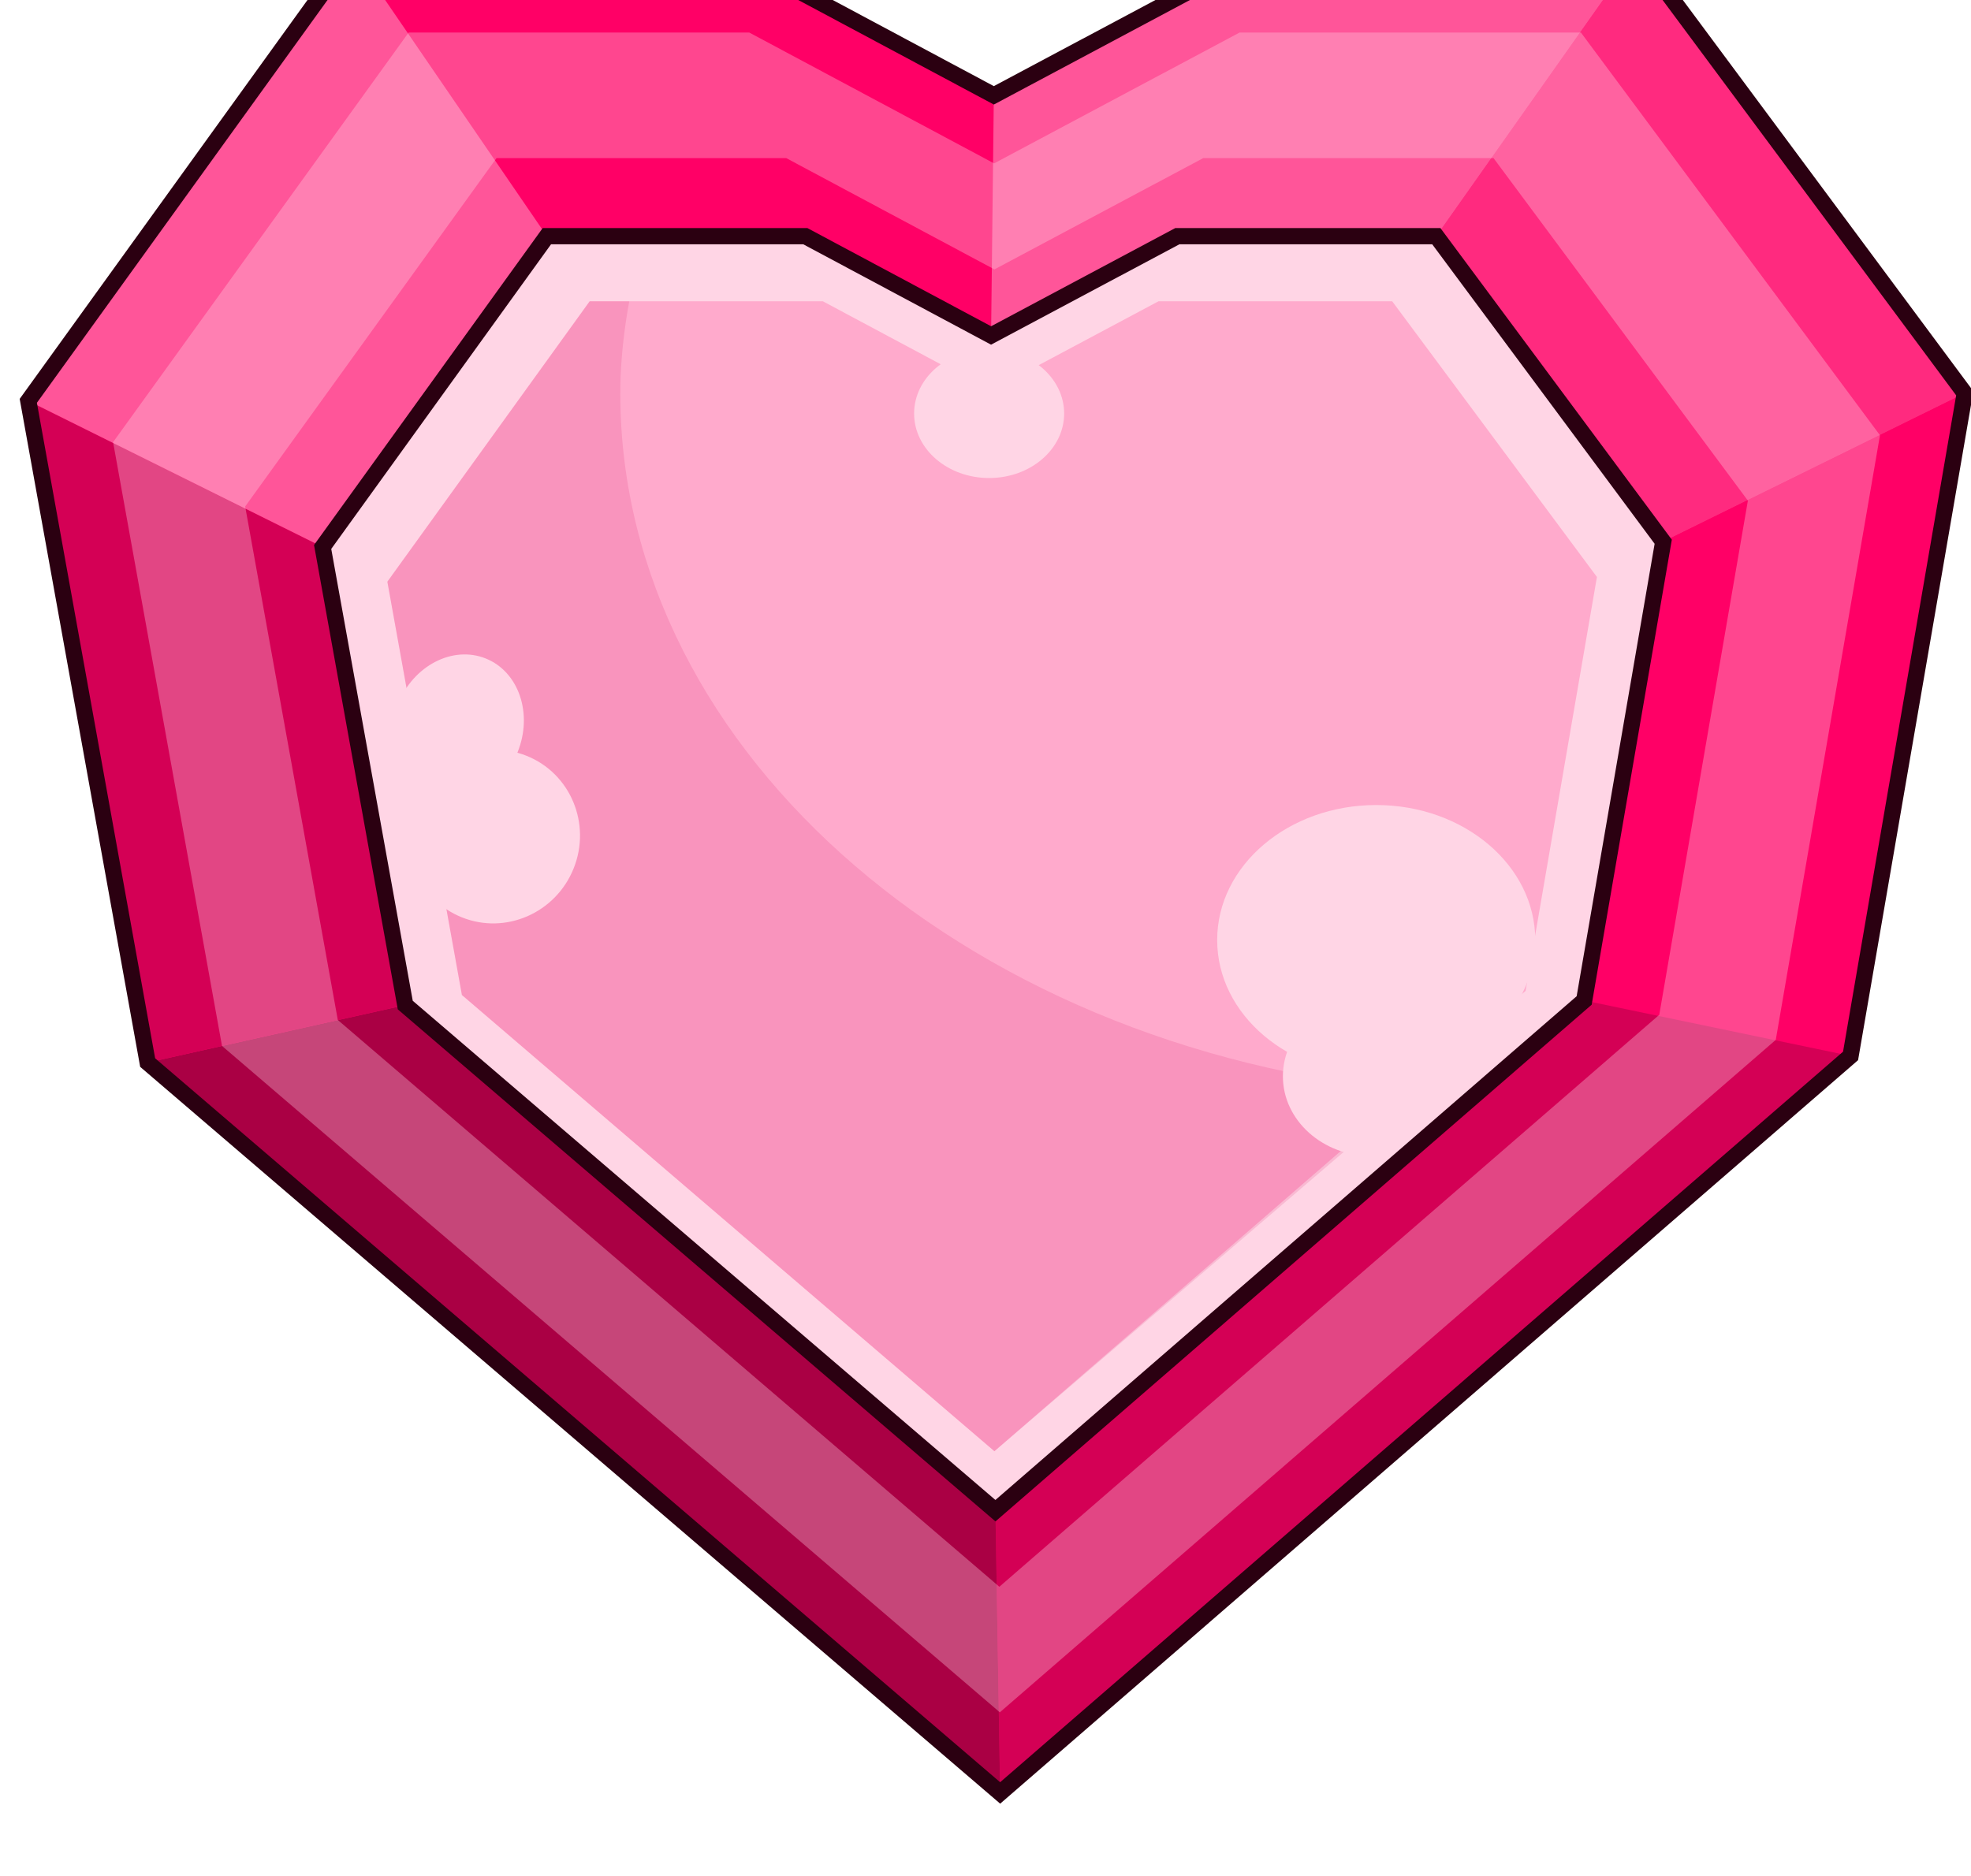 <?xml version="1.0" encoding="UTF-8" standalone="no"?>
<!-- Created with Inkscape (http://www.inkscape.org/) -->

<svg
   width="31.812mm"
   height="30.291mm"
   viewBox="0 0 31.812 30.291"
   version="1.1"
   id="svg2269"
   inkscape:version="1.1.2 (0a00cf5339, 2022-02-04)"
   sodipodi:docname="item378.svg"
   xmlns:inkscape="http://www.inkscape.org/namespaces/inkscape"
   xmlns:sodipodi="http://sodipodi.sourceforge.net/DTD/sodipodi-0.dtd"
   xmlns="http://www.w3.org/2000/svg"
   xmlns:svg="http://www.w3.org/2000/svg">
  <sodipodi:namedview
     id="namedview2271"
     pagecolor="#ffffff"
     bordercolor="#666666"
     borderopacity="1.0"
     inkscape:pageshadow="2"
     inkscape:pageopacity="0.0"
     inkscape:pagecheckerboard="0"
     inkscape:document-units="mm"
     showgrid="false"
     fit-margin-top="0"
     fit-margin-left="0"
     fit-margin-right="0"
     fit-margin-bottom="0"
     inkscape:zoom="0.48996914"
     inkscape:cx="60.207874"
     inkscape:cy="57.146457"
     inkscape:window-width="1366"
     inkscape:window-height="719"
     inkscape:window-x="0"
     inkscape:window-y="25"
     inkscape:window-maximized="1"
     inkscape:current-layer="layer1" />
  <defs
     id="defs2266" />
  <g
     inkscape:label="Capa 1"
     inkscape:groupmode="layer"
     id="layer1"
     transform="translate(-84.942,-133.711)">
    <g
       id="g7258"
       transform="matrix(0.046,0,0,0.046,121.244,33.731)">
      <g
         transform="matrix(0.737,0,0,0.737,185.385,2056.277)"
         id="g4809">
        <path
           inkscape:connector-curvature="0"
           style="opacity:1;fill:#ff2a7f;fill-opacity:1;stroke:none;stroke-width:4;stroke-miterlimit:4;stroke-dasharray:none;stroke-opacity:1"
           d="m -1154.656,136.129 92.68,135.359 h 123.043 l 88.428,47.277 1.318,-114.346 -127.734,-68.291 z"
           id="path4811" />
        <path
           sodipodi:nodetypes="ccccccccccc"
           inkscape:connector-curvature="0"
           id="path4813"
           d="m -542.995,136.128 156.044,210.178 -54.369,315.529 -404.86,350.952 -405.856,-347.793 -56.827,-315.096 154.206,-213.771 177.734,-1e-5 127.734,68.292 128.097,-68.292 z"
           inkscape:transform-center-y="-40.952424"
           inkscape:transform-center-x="-5.5620813"
           style="opacity:1;fill:#ff0066;fill-opacity:1;stroke:none;stroke-width:4;stroke-miterlimit:4;stroke-dasharray:none;stroke-opacity:1" />
        <path
           inkscape:connector-curvature="0"
           style="opacity:1;fill:#ff2a7f;fill-opacity:1;stroke:none;stroke-width:4;stroke-miterlimit:4;stroke-dasharray:none;stroke-opacity:1"
           d="m -542.994,136.129 -95.539,135.359 108.027,145.502 v 0.002 l 143.555,-70.686 -156.043,-210.178 z"
           id="path4815" />
        <path
           inkscape:connector-curvature="0"
           style="opacity:1;fill:#ff5599;fill-opacity:1;stroke:none;stroke-width:4;stroke-miterlimit:4;stroke-dasharray:none;stroke-opacity:1"
           d="m -721.092,136.129 -128.096,68.291 -1.318,114.346 88.68,-47.277 h 123.293 l 95.539,-135.359 z"
           id="path4817" />
        <path
           inkscape:connector-curvature="0"
           style="opacity:1;fill:#ff0066;fill-opacity:1;stroke:none;stroke-width:4;stroke-miterlimit:4;stroke-dasharray:none;stroke-opacity:1"
           d="m -568.145,635.428 126.824,26.408 54.369,-315.529 -143.555,70.686 z"
           id="path4819" />
        <path
           inkscape:connector-curvature="0"
           style="opacity:1;fill:#d40055;fill-opacity:1;stroke:none;stroke-width:4;stroke-miterlimit:4;stroke-dasharray:none;stroke-opacity:1"
           d="m -848.424,878.387 2.244,134.4 404.859,-350.951 -126.824,-26.408 z"
           id="path4821" />
        <path
           inkscape:connector-curvature="0"
           style="opacity:1;fill:#aa0044;fill-opacity:1;stroke:none;stroke-width:4;stroke-miterlimit:4;stroke-dasharray:none;stroke-opacity:1"
           d="m -1129.391,637.613 -122.645,27.381 405.856,347.793 -2.244,-134.4 z"
           id="path4823" />
        <path
           inkscape:connector-curvature="0"
           style="opacity:1;fill:#d40055;fill-opacity:1;stroke:none;stroke-width:4;stroke-miterlimit:4;stroke-dasharray:none;stroke-opacity:1"
           d="m -1308.863,349.898 56.828,315.096 122.645,-27.381 -39.34,-218.135 z"
           id="path4825" />
        <path
           inkscape:connector-curvature="0"
           style="opacity:1;fill:#ff5599;fill-opacity:1;stroke:none;stroke-width:4;stroke-miterlimit:4;stroke-dasharray:none;stroke-opacity:1"
           d="m -1154.656,136.129 -154.207,213.77 140.133,69.58 106.754,-147.99 z"
           id="path4827" />
        <path
           sodipodi:nodetypes="ccccccccccc"
           inkscape:connector-curvature="0"
           id="path4829"
           d="m -638.532,271.488 108.027,145.503 -37.639,218.436 -280.278,242.959 -280.968,-240.772 -39.34,-218.136 106.754,-147.99 123.043,-10e-6 88.428,47.278 88.68,-47.278 z"
           inkscape:transform-center-y="-28.350754"
           inkscape:transform-center-x="-3.8505613"
           style="opacity:1;fill:#ffd5e5;fill-opacity:1;stroke:none;stroke-width:4;stroke-miterlimit:4;stroke-dasharray:none;stroke-opacity:1" />
        <path
           style="opacity:1;fill:#ffaacc;fill-opacity:1;stroke:none;stroke-width:4;stroke-miterlimit:4;stroke-dasharray:none;stroke-opacity:1"
           inkscape:transform-center-x="-3.4742563"
           inkscape:transform-center-y="-25.580069"
           d="m -659.538,302.486 97.469,131.283 -33.961,197.088 -252.887,219.215 -253.509,-217.242 -35.496,-196.818 96.322,-133.527 111.018,-1e-5 79.786,42.657 80.013,-42.657 z"
           id="path4831"
           inkscape:connector-curvature="0"
           sodipodi:nodetypes="ccccccccccc" />
        <path
           sodipodi:nodetypes="cccccccc"
           inkscape:connector-curvature="0"
           style="opacity:0.13;fill:#d40055;fill-opacity:1;stroke:none;stroke-width:4;stroke-miterlimit:4;stroke-dasharray:none;stroke-opacity:1"
           d="m -1022.746,302.487 c -2.234,11.976 -3.621,24.05 -4.154,36.166 -5.133,172.058 159.695,320.154 378.223,339.828 l -200.238,171.592 -253.509,-217.242 -35.496,-196.818 96.322,-133.527 z"
           id="path4833" />
        <ellipse
           style="opacity:1;fill:#ffd5e5;fill-opacity:1;stroke:none;stroke-width:4;stroke-miterlimit:4;stroke-dasharray:none;stroke-opacity:1"
           id="ellipse4835"
           cx="-923.44"
           cy="-799.726"
           rx="41.429"
           ry="40.714"
           transform="rotate(-68.041)" />
        <ellipse
           ry="30.714"
           rx="35.714"
           cy="-835.166"
           cx="-882.011"
           id="ellipse4837"
           style="opacity:1;fill:#ffd5e5;fill-opacity:1;stroke:none;stroke-width:4;stroke-miterlimit:4;stroke-dasharray:none;stroke-opacity:1"
           transform="rotate(-68.041)" />
        <ellipse
           style="opacity:1;fill:#ffd5e5;fill-opacity:1;stroke:none;stroke-width:4;stroke-miterlimit:4;stroke-dasharray:none;stroke-opacity:1"
           id="ellipse4839"
           cx="-851.429"
           cy="355.934"
           rx="35.714"
           ry="30.714" />
        <ellipse
           ry="64.286"
           rx="75.714"
           cy="606.648"
           cx="-667.143"
           id="ellipse4841"
           style="opacity:1;fill:#ffd5e5;fill-opacity:1;stroke:none;stroke-width:4;stroke-miterlimit:4;stroke-dasharray:none;stroke-opacity:1" />
        <ellipse
           style="opacity:1;fill:#ffd5e5;fill-opacity:1;stroke:none;stroke-width:4;stroke-miterlimit:4;stroke-dasharray:none;stroke-opacity:1"
           id="ellipse4843"
           cx="-669.193"
           cy="671.522"
           rx="42.379"
           ry="38.022" />
        <path
           inkscape:connector-curvature="0"
           style="opacity:1;fill:none;fill-opacity:1;stroke:#2b0011;stroke-width:7.736;stroke-miterlimit:4;stroke-dasharray:none;stroke-opacity:1"
           d="m -1154.656,136.129 -154.207,213.77 56.828,315.096 405.856,347.793 404.859,-350.951 54.369,-315.529 -156.043,-210.178 H -721.092 l -128.096,68.291 -127.734,-68.291 z m 92.68,135.359 h 123.043 l 88.428,47.277 88.68,-47.277 h 123.293 l 108.027,145.502 -37.639,218.438 -280.279,242.959 -280.967,-240.773 -39.34,-218.135 z"
           id="path4845" />
        <path
           style="opacity:0.33;fill:#ffd5e5;fill-opacity:1;stroke:none;stroke-width:4;stroke-miterlimit:4;stroke-dasharray:none;stroke-opacity:1"
           d="m -1127.794,174.514 -140.702,195.049 51.852,287.503 370.313,317.336 369.406,-320.218 49.608,-287.897 -142.379,-191.771 h -162.5 l -116.879,62.31 -116.546,-62.31 z m 41.848,59.798 h 137.924 l 99.122,52.993 99.403,-52.993 h 138.205 l 121.091,163.098 -42.19,244.854 -314.174,272.339 -314.946,-269.889 -44.1,-244.517 z"
           id="path4847"
           inkscape:connector-curvature="0" />
      </g>
    </g>
  </g>
</svg>
